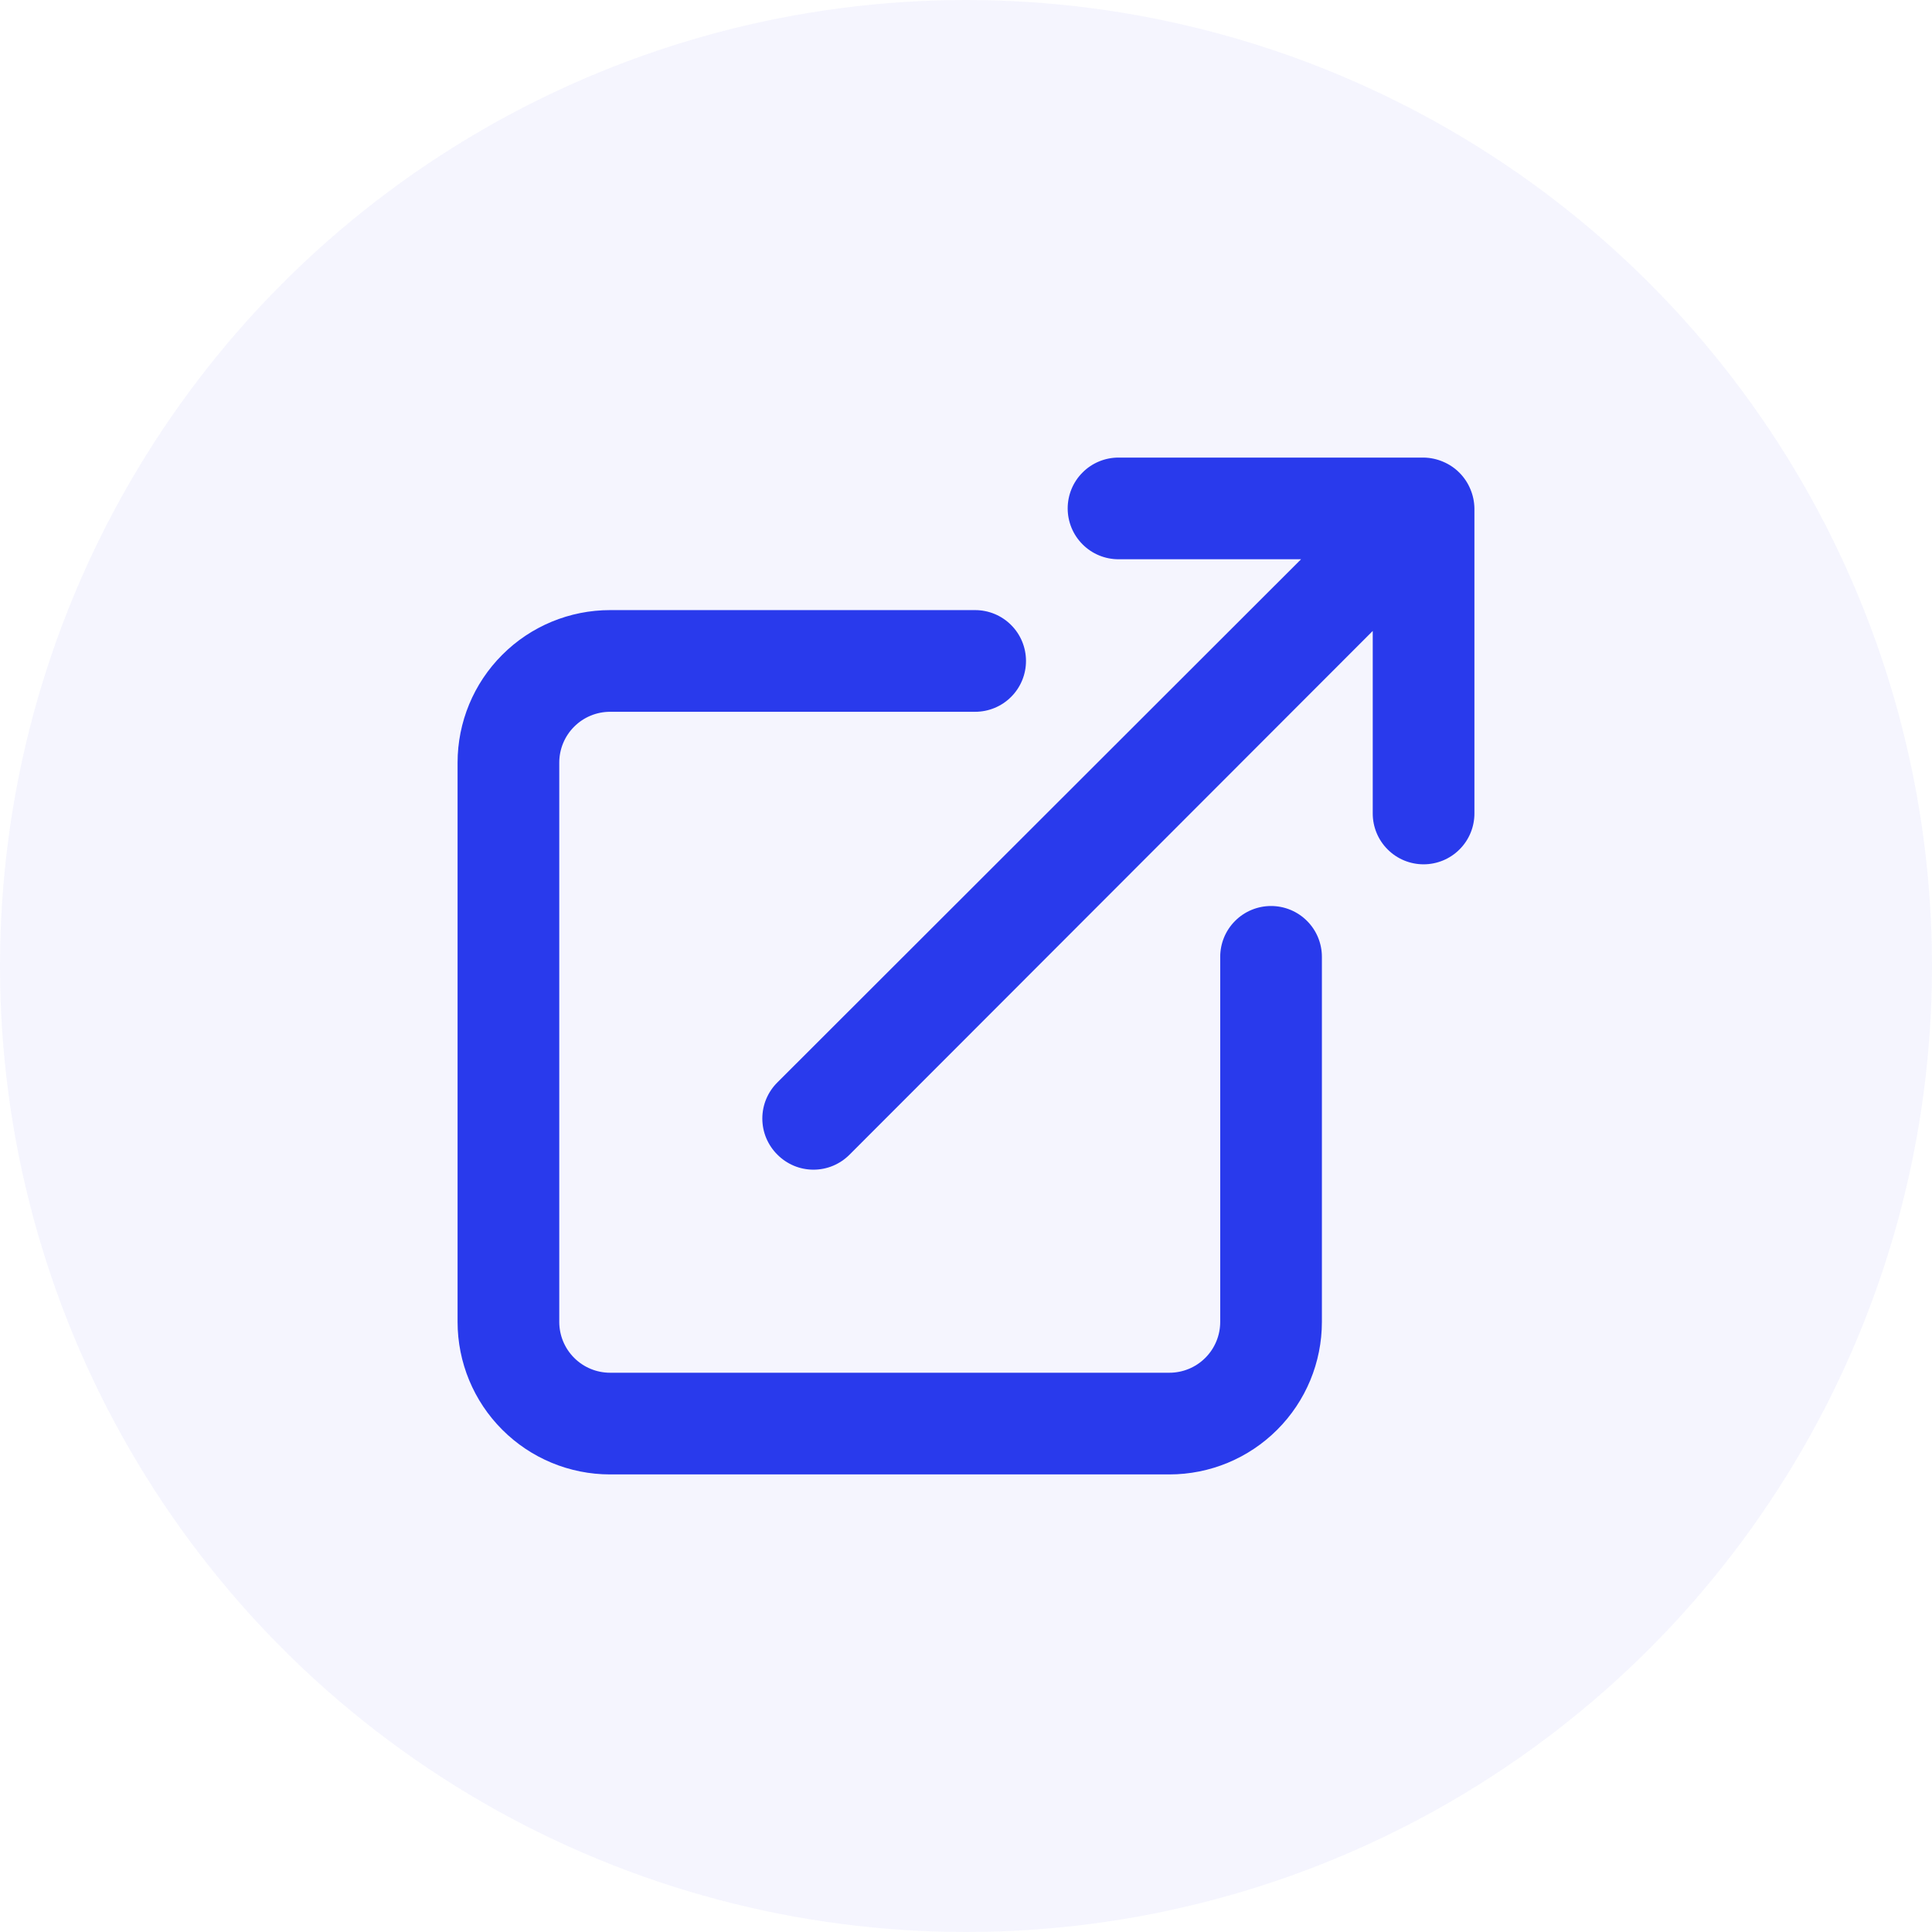 <svg width="38" height="38" viewBox="0 0 38 38" fill="none" xmlns="http://www.w3.org/2000/svg">
<circle cx="19" cy="19" r="19" fill="#293AEC" fill-opacity="0.05"/>
<path d="M25 17.82C24.735 17.82 24.48 17.925 24.293 18.113C24.105 18.3 24 18.555 24 18.82V26C24 26.265 23.895 26.52 23.707 26.707C23.52 26.895 23.265 27 23 27H12C11.735 27 11.48 26.895 11.293 26.707C11.105 26.52 11 26.265 11 26V15C11 14.735 11.105 14.48 11.293 14.293C11.48 14.105 11.735 14 12 14H19.18C19.445 14 19.7 13.895 19.887 13.707C20.075 13.52 20.18 13.265 20.18 13C20.18 12.735 20.075 12.48 19.887 12.293C19.7 12.105 19.445 12 19.18 12H12C11.204 12 10.441 12.316 9.879 12.879C9.316 13.441 9 14.204 9 15V26C9 26.796 9.316 27.559 9.879 28.121C10.441 28.684 11.204 29 12 29H23C23.796 29 24.559 28.684 25.121 28.121C25.684 27.559 26 26.796 26 26V18.82C26 18.555 25.895 18.3 25.707 18.113C25.52 17.925 25.265 17.82 25 17.82ZM28.92 9.62C28.819 9.376 28.624 9.181 28.38 9.08C28.26 9.029 28.131 9.002 28 9H22C21.735 9 21.48 9.105 21.293 9.293C21.105 9.48 21 9.735 21 10C21 10.265 21.105 10.52 21.293 10.707C21.48 10.895 21.735 11 22 11H25.59L15.29 21.29C15.196 21.383 15.122 21.494 15.071 21.615C15.02 21.737 14.994 21.868 14.994 22C14.994 22.132 15.02 22.263 15.071 22.385C15.122 22.506 15.196 22.617 15.29 22.71C15.383 22.804 15.494 22.878 15.615 22.929C15.737 22.98 15.868 23.006 16 23.006C16.132 23.006 16.263 22.98 16.385 22.929C16.506 22.878 16.617 22.804 16.71 22.71L27 12.41V16C27 16.265 27.105 16.52 27.293 16.707C27.48 16.895 27.735 17 28 17C28.265 17 28.52 16.895 28.707 16.707C28.895 16.52 29 16.265 29 16V10C28.998 9.869 28.971 9.74 28.92 9.62V9.62Z" fill="#293AEC"/>
</svg>
